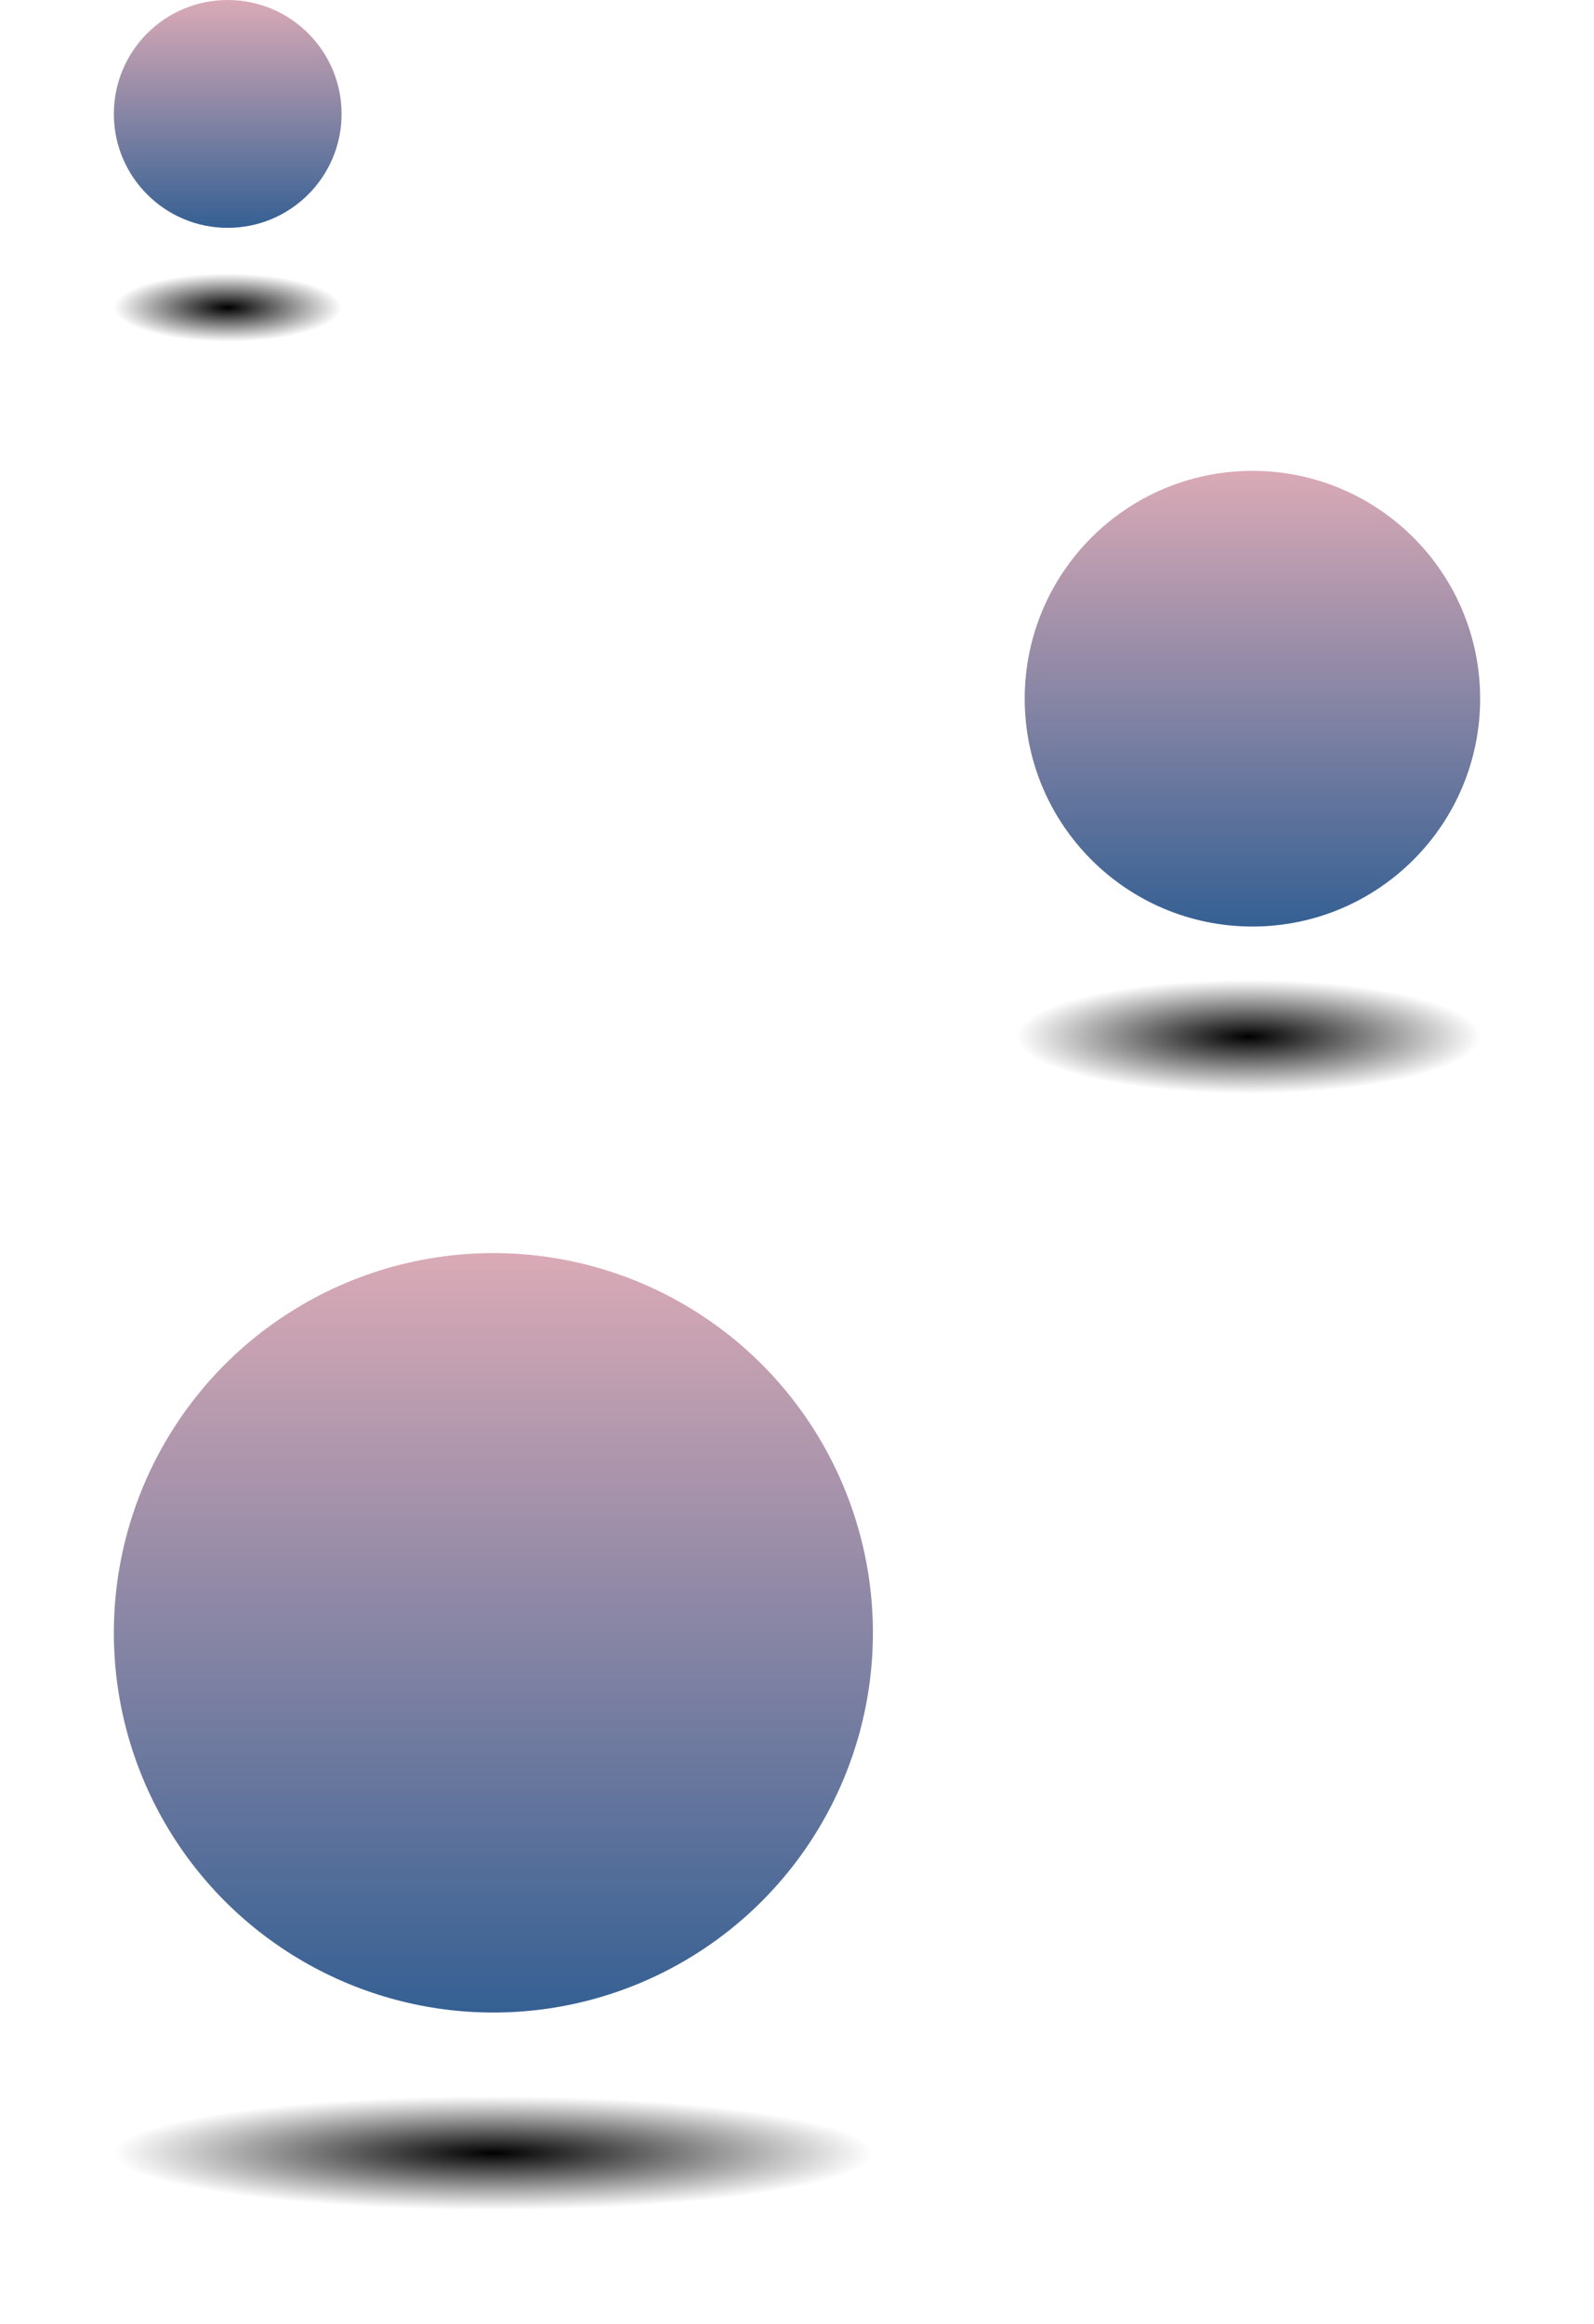 <svg width="210" height="306" viewBox="0 0 210 306" fill="none" xmlns="http://www.w3.org/2000/svg">
<circle cx="30" cy="30" r="30" transform="matrix(1 0 0 -1 135 122)" fill="url(#paint0_linear_97_111)"/>
<g filter="url(#filter0_f_97_111)">
<ellipse cx="164.5" cy="136.5" rx="30.5" ry="7.5" fill="url(#paint1_radial_97_111)"/>
</g>
<circle cx="50" cy="50" r="50" transform="matrix(1 0 0 -1 15 265)" fill="url(#paint2_linear_97_111)"/>
<g filter="url(#filter1_f_97_111)">
<ellipse cx="65" cy="283.5" rx="50" ry="7.5" fill="url(#paint3_radial_97_111)"/>
</g>
<circle cx="15" cy="15" r="15" transform="matrix(1 0 0 -1 15 30)" fill="url(#paint4_linear_97_111)"/>
<g filter="url(#filter2_f_97_111)">
<ellipse cx="30" cy="40.5" rx="15" ry="4.5" fill="url(#paint5_radial_97_111)"/>
</g>
<defs>
<filter id="filter0_f_97_111" x="119" y="114" width="91" height="45" filterUnits="userSpaceOnUse" color-interpolation-filters="sRGB">
<feFlood flood-opacity="0" result="BackgroundImageFix"/>
<feBlend mode="normal" in="SourceGraphic" in2="BackgroundImageFix" result="shape"/>
<feGaussianBlur stdDeviation="7.5" result="effect1_foregroundBlur_97_111"/>
</filter>
<filter id="filter1_f_97_111" x="0" y="261" width="130" height="45" filterUnits="userSpaceOnUse" color-interpolation-filters="sRGB">
<feFlood flood-opacity="0" result="BackgroundImageFix"/>
<feBlend mode="normal" in="SourceGraphic" in2="BackgroundImageFix" result="shape"/>
<feGaussianBlur stdDeviation="7.5" result="effect1_foregroundBlur_97_111"/>
</filter>
<filter id="filter2_f_97_111" x="5" y="26" width="50" height="29" filterUnits="userSpaceOnUse" color-interpolation-filters="sRGB">
<feFlood flood-opacity="0" result="BackgroundImageFix"/>
<feBlend mode="normal" in="SourceGraphic" in2="BackgroundImageFix" result="shape"/>
<feGaussianBlur stdDeviation="5" result="effect1_foregroundBlur_97_111"/>
</filter>
<linearGradient id="paint0_linear_97_111" x1="30" y1="0" x2="30" y2="60" gradientUnits="userSpaceOnUse">
<stop stop-color="#356093"/>
<stop offset="1" stop-color="#DAAAB6"/>
</linearGradient>
<radialGradient id="paint1_radial_97_111" cx="0" cy="0" r="1" gradientUnits="userSpaceOnUse" gradientTransform="translate(164.5 136.5) rotate(90) scale(7.5 30.5)">
<stop/>
<stop offset="1" stop-opacity="0"/>
</radialGradient>
<linearGradient id="paint2_linear_97_111" x1="50" y1="0" x2="50" y2="100" gradientUnits="userSpaceOnUse">
<stop stop-color="#356093"/>
<stop offset="1" stop-color="#DAAAB6"/>
</linearGradient>
<radialGradient id="paint3_radial_97_111" cx="0" cy="0" r="1" gradientUnits="userSpaceOnUse" gradientTransform="translate(65 283.5) rotate(90) scale(7.5 50)">
<stop/>
<stop offset="1" stop-opacity="0"/>
</radialGradient>
<linearGradient id="paint4_linear_97_111" x1="15" y1="0" x2="15" y2="30" gradientUnits="userSpaceOnUse">
<stop stop-color="#356093"/>
<stop offset="1" stop-color="#DAAAB6"/>
</linearGradient>
<radialGradient id="paint5_radial_97_111" cx="0" cy="0" r="1" gradientUnits="userSpaceOnUse" gradientTransform="translate(30 40.5) rotate(90) scale(4.5 15)">
<stop/>
<stop offset="1" stop-opacity="0"/>
</radialGradient>
</defs>
</svg>
